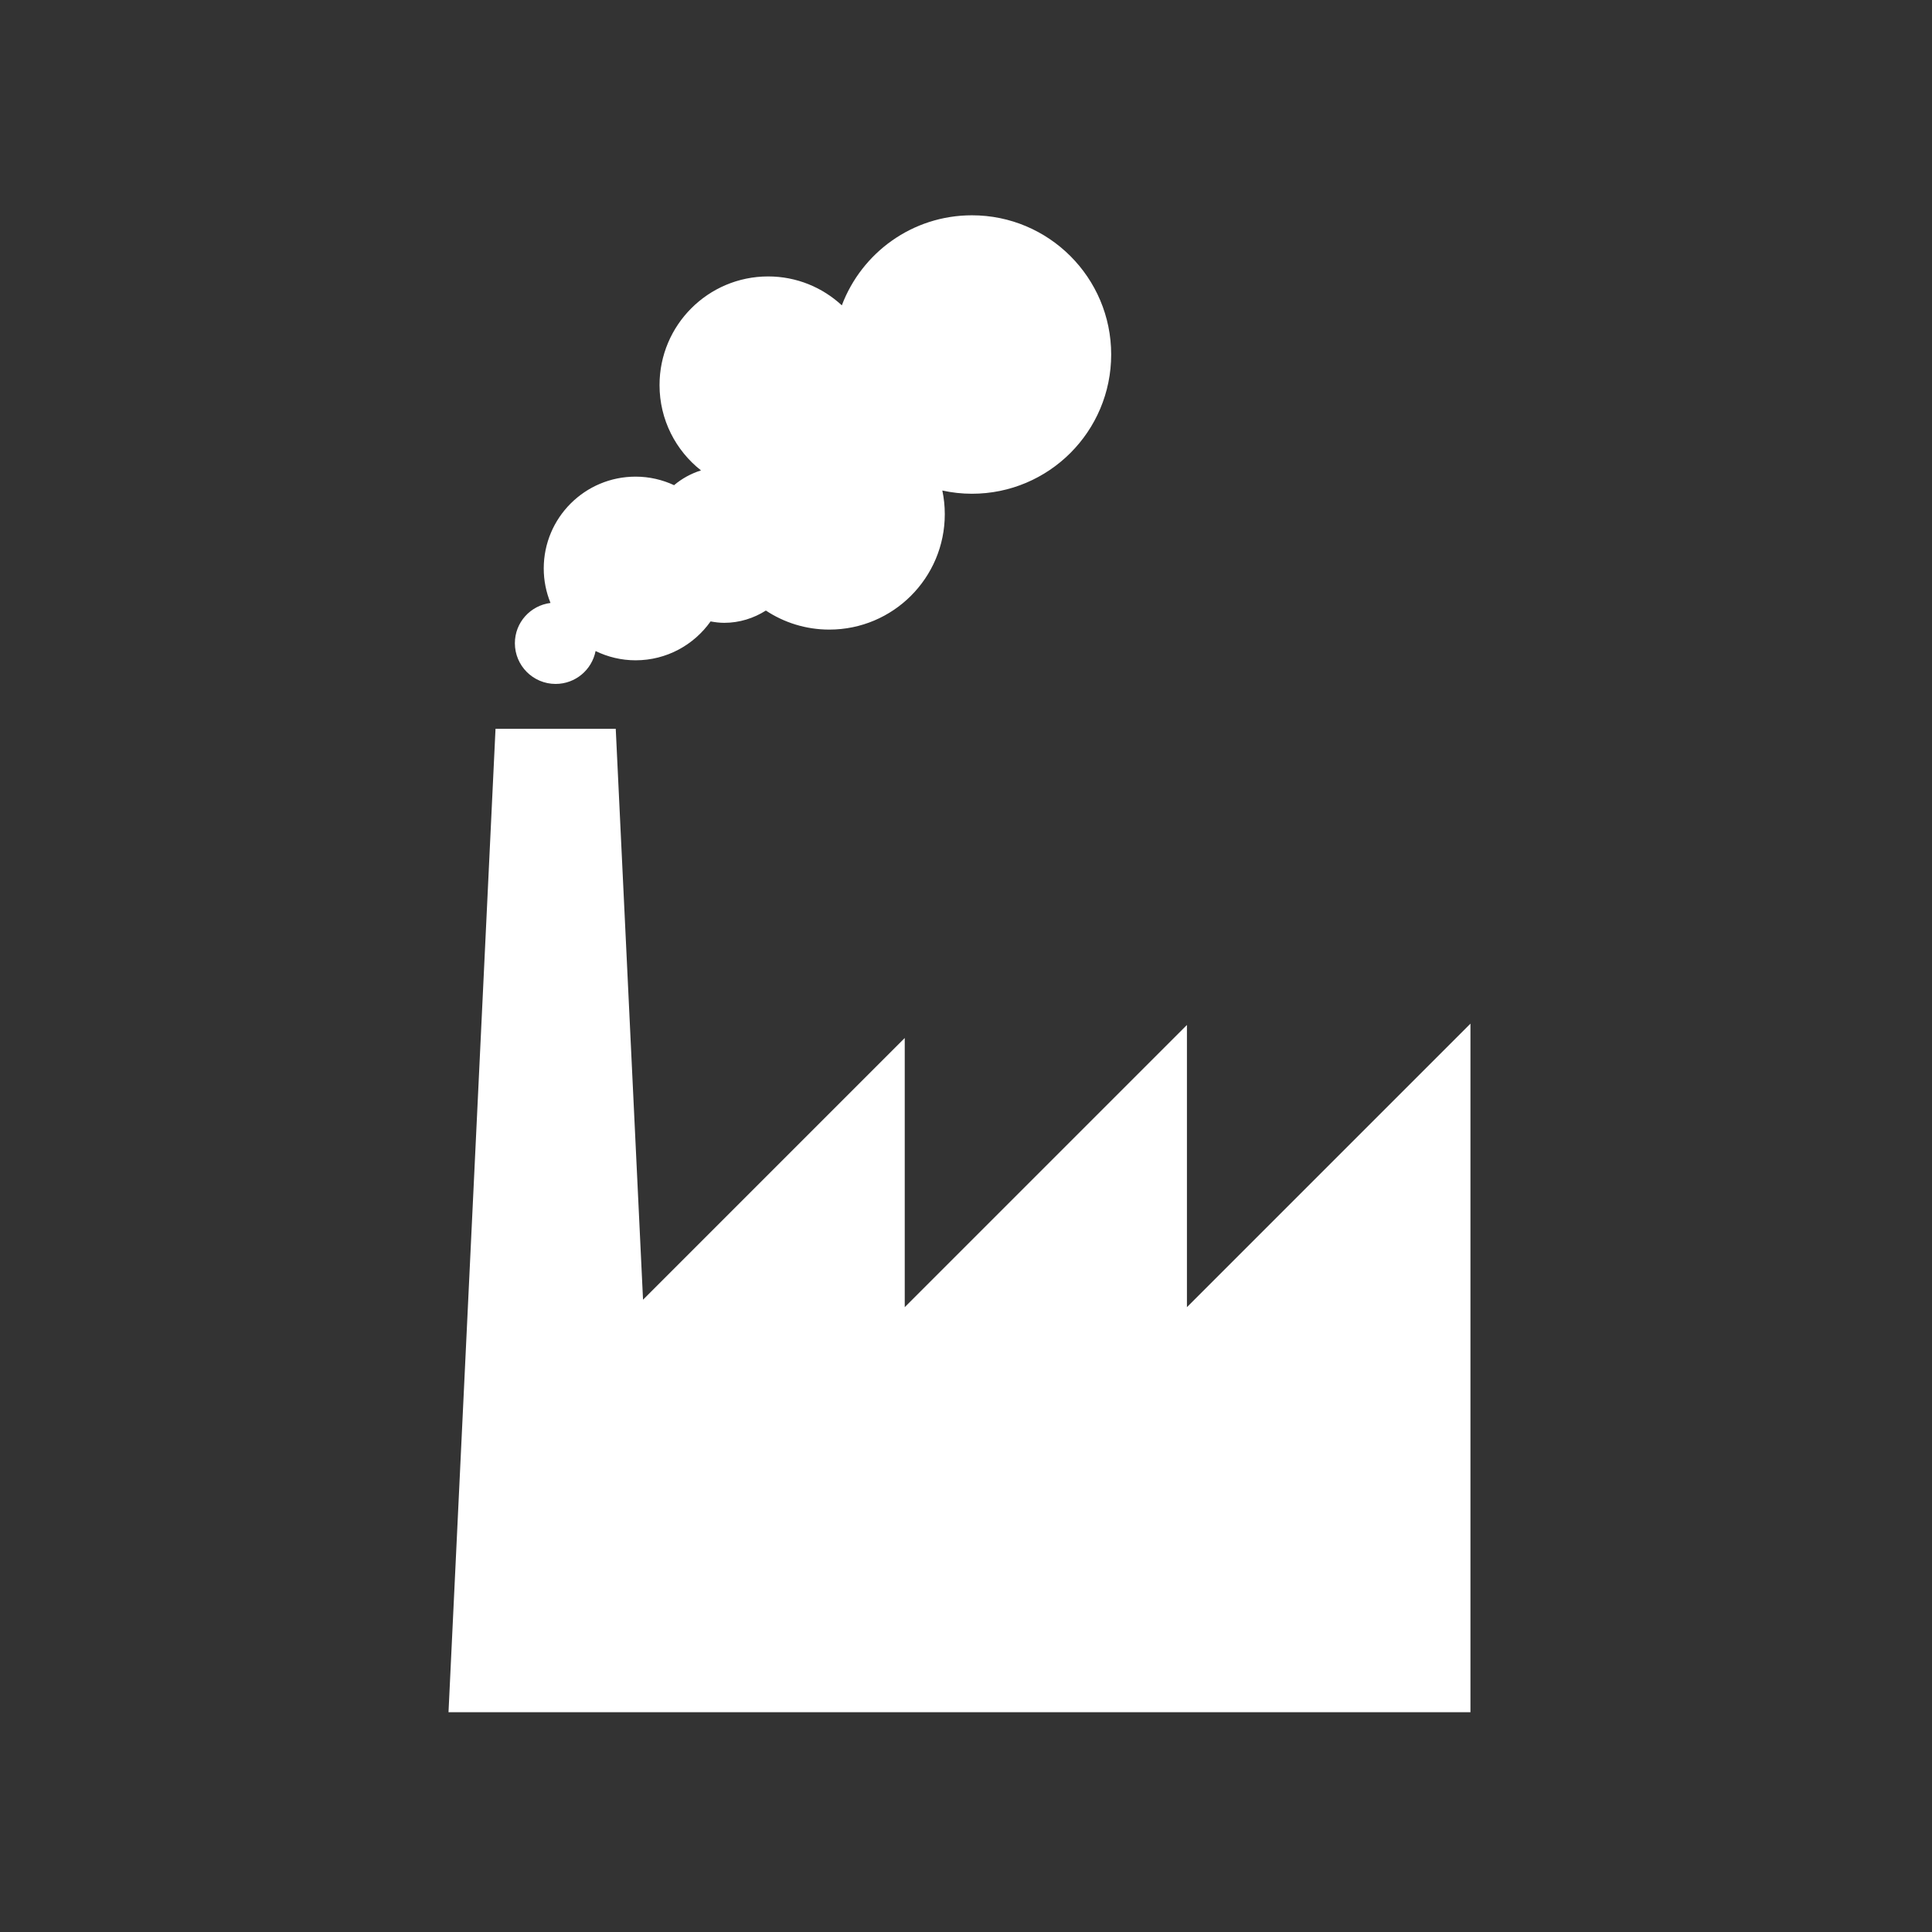 <?xml version="1.0" encoding="UTF-8" standalone="no"?>
<svg width="48px" height="48px" viewBox="0 0 48 48" version="1.1" xmlns="http://www.w3.org/2000/svg" xmlns:xlink="http://www.w3.org/1999/xlink" xmlns:sketch="http://www.bohemiancoding.com/sketch/ns">
    <rect x="0" y="0" width="48" height="48" fill="#333333" stroke="none"/>
    <!-- Generator: Sketch 3.1.1 (8761) - http://www.bohemiancoding.com/sketch -->
    <title>icono_industria</title>
    <desc>Created with Sketch.</desc>
    <defs></defs>
    <g id="Page-1" stroke="none" stroke-width="1" fill="none" fill-rule="evenodd" sketch:type="MSPage">
        <g id="icono_industria" sketch:type="MSArtboardGroup" fill="#FFFFFF">
            <g id="Imported-Layers" sketch:type="MSLayerGroup" transform="translate(11, 5)">
                <path d="M18.489,27.476 L18.489,20.465 L11.478,27.476 L11.478,20.789 L4.976,27.291 L4.298,13.107 L1.311,13.107 L0.143,37.539 L25.533,37.539 L25.533,20.432 L18.489,27.476" id="Fill-1" sketch:type="MSShapeGroup"></path>
                <path d="M2.804,11.992 C3.297,11.992 3.706,11.641 3.797,11.175 C4.098,11.321 4.434,11.405 4.791,11.405 C5.561,11.405 6.24,11.023 6.654,10.439 C6.764,10.459 6.877,10.474 6.993,10.474 C7.374,10.474 7.728,10.359 8.028,10.169 C8.48,10.468 9.022,10.642 9.604,10.642 C11.188,10.642 12.473,9.358 12.473,7.774 C12.473,7.572 12.452,7.377 12.412,7.187 C12.65,7.239 12.895,7.267 13.148,7.267 C15.058,7.267 16.607,5.719 16.607,3.808 C16.607,1.898 15.058,0.349 13.148,0.349 C11.668,0.349 10.409,1.279 9.915,2.586 C9.434,2.141 8.792,1.868 8.085,1.868 C6.594,1.868 5.386,3.076 5.386,4.567 C5.386,5.428 5.789,6.193 6.416,6.687 C6.167,6.765 5.942,6.89 5.747,7.054 C5.456,6.919 5.133,6.842 4.791,6.842 C3.531,6.842 2.509,7.863 2.509,9.124 C2.509,9.427 2.57,9.716 2.677,9.98 C2.179,10.043 1.792,10.464 1.792,10.98 C1.792,11.539 2.245,11.992 2.804,11.992" id="Fill-2" sketch:type="MSShapeGroup"></path>
            </g>
        </g>
    </g>
</svg>